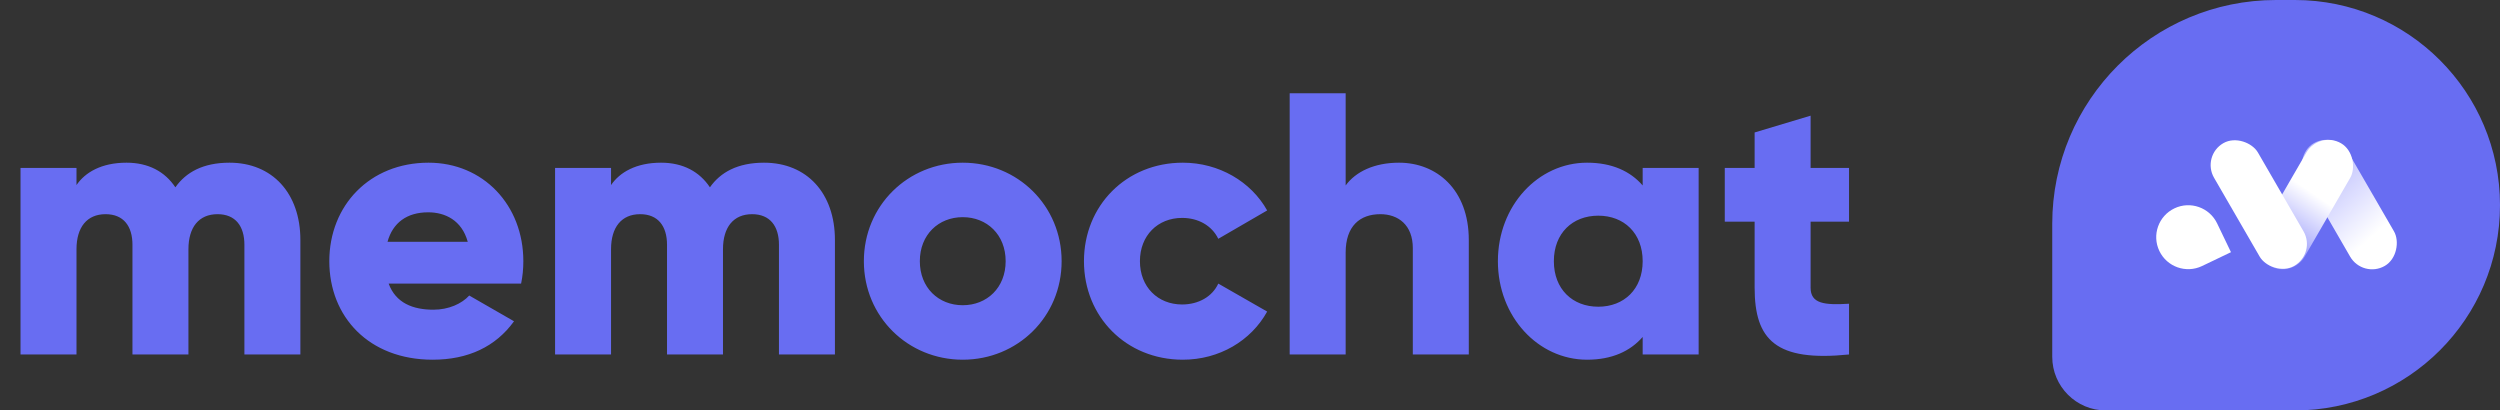 <svg width="134" height="22" viewBox="0 0 134 22" fill="none" xmlns="http://www.w3.org/2000/svg">
<rect x="0" y="0" width="134" height="22" fill="#333333" stroke="none"/>
<path d="M134 11C134 4.925 129.075 0 123 0H122C115.373 0 110 5.373 110 12V19.124C110 20.712 111.288 22 112.876 22H123C129.075 22 134 17.075 134 11Z" fill="#686DF2"/>
<rect width="2.715" height="7.595" rx="1.358" transform="matrix(0.866 -0.499 -0.501 -0.866 126.647 14.931)" fill="url(#paint0_linear_1926_15530)"/>
<rect width="2.715" height="7.595" rx="1.358" transform="matrix(0.866 0.499 -0.501 0.866 124.302 7)" fill="url(#paint1_linear_1926_15530)"/>
<rect width="2.715" height="7.595" rx="1.358" transform="matrix(-0.866 0.499 -0.501 -0.866 124.149 13.575)" fill="url(#paint2_linear_1926_15530)"/>
<path d="M115.743 13.455C115.332 12.602 115.693 11.578 116.547 11.169C117.401 10.759 118.427 11.12 118.838 11.974L119.58 13.517L118.031 14.259C117.177 14.668 116.153 14.308 115.743 13.455Z" fill="white"/>
<path d="M12.3 8.72C10.88 8.72 9.96 9.24 9.4 10.04C8.84 9.2 7.96 8.72 6.78 8.72C5.44 8.72 4.56 9.24 4.1 9.92V9H1.1V19H4.1V13.36C4.1 12.18 4.66 11.48 5.66 11.48C6.62 11.48 7.1 12.12 7.1 13.12V19H10.1V13.36C10.1 12.18 10.66 11.48 11.66 11.48C12.62 11.48 13.1 12.12 13.1 13.12V19H16.1V12.86C16.1 10.36 14.6 8.72 12.3 8.72ZM20.831 15.2H27.931C28.011 14.82 28.051 14.42 28.051 14C28.051 10.98 25.891 8.72 22.971 8.72C19.811 8.72 17.651 11.02 17.651 14C17.651 16.98 19.771 19.28 23.191 19.28C25.091 19.28 26.571 18.58 27.551 17.22L25.151 15.84C24.751 16.28 24.051 16.6 23.231 16.6C22.131 16.6 21.211 16.24 20.831 15.2ZM20.771 12.96C21.051 11.94 21.811 11.38 22.951 11.38C23.851 11.38 24.751 11.8 25.071 12.96H20.771ZM40.952 8.72C39.532 8.72 38.612 9.24 38.052 10.04C37.492 9.2 36.612 8.72 35.432 8.72C34.092 8.72 33.212 9.24 32.752 9.92V9H29.752V19H32.752V13.36C32.752 12.18 33.312 11.48 34.312 11.48C35.272 11.48 35.752 12.12 35.752 13.12V19H38.752V13.36C38.752 12.18 39.312 11.48 40.312 11.48C41.272 11.48 41.752 12.12 41.752 13.12V19H44.752V12.86C44.752 10.36 43.252 8.72 40.952 8.72ZM51.603 19.28C54.543 19.28 56.903 16.98 56.903 14C56.903 11.02 54.543 8.72 51.603 8.72C48.663 8.72 46.303 11.02 46.303 14C46.303 16.98 48.663 19.28 51.603 19.28ZM51.603 16.36C50.303 16.36 49.303 15.42 49.303 14C49.303 12.58 50.303 11.64 51.603 11.64C52.903 11.64 53.903 12.58 53.903 14C53.903 15.42 52.903 16.36 51.603 16.36ZM63.4 19.28C65.36 19.28 67.06 18.26 67.92 16.7L65.3 15.2C64.98 15.9 64.24 16.32 63.36 16.32C62.06 16.32 61.1 15.38 61.1 14C61.1 12.62 62.06 11.68 63.36 11.68C64.24 11.68 64.96 12.1 65.3 12.8L67.92 11.28C67.06 9.74 65.34 8.72 63.4 8.72C60.36 8.72 58.1 11.02 58.1 14C58.1 16.98 60.36 19.28 63.4 19.28ZM74.987 8.72C73.667 8.72 72.667 9.2 72.127 9.94V5H69.127V19H72.127V13.54C72.127 12.12 72.887 11.48 73.987 11.48C74.947 11.48 75.727 12.06 75.727 13.3V19H78.727V12.86C78.727 10.16 77.007 8.72 74.987 8.72ZM88.047 9V9.94C87.388 9.18 86.407 8.72 85.067 8.72C82.448 8.72 80.287 11.02 80.287 14C80.287 16.98 82.448 19.28 85.067 19.28C86.407 19.28 87.388 18.82 88.047 18.06V19H91.047V9H88.047ZM85.668 16.44C84.287 16.44 83.287 15.5 83.287 14C83.287 12.5 84.287 11.56 85.668 11.56C87.047 11.56 88.047 12.5 88.047 14C88.047 15.5 87.047 16.44 85.668 16.44ZM99.108 11.88V9H97.048V6.2L94.048 7.1V9H92.448V11.88H94.048V15.42C94.048 18.22 95.188 19.4 99.108 19V16.28C97.788 16.36 97.048 16.28 97.048 15.42V11.88H99.108Z" fill="#686DF2"/>
<defs>
<linearGradient id="paint0_linear_1926_15530" x1="2.35" y1="1.867" x2="1.306" y2="6.694" gradientUnits="userSpaceOnUse">
<stop stop-color="white"/>
<stop offset="1" stop-color="#B7B9FE"/>
</linearGradient>
<linearGradient id="paint1_linear_1926_15530" x1="1.517" y1="3.084" x2="1.118" y2="8.441" gradientUnits="userSpaceOnUse">
<stop stop-color="white"/>
<stop offset="0.716" stop-color="#888AFB"/>
</linearGradient>
<linearGradient id="paint2_linear_1926_15530" x1="1.358" y1="0" x2="1.123" y2="8.441" gradientUnits="userSpaceOnUse">
<stop stop-color="white"/>
<stop offset="1" stop-color="white"/>
</linearGradient>
</defs>
</svg>
